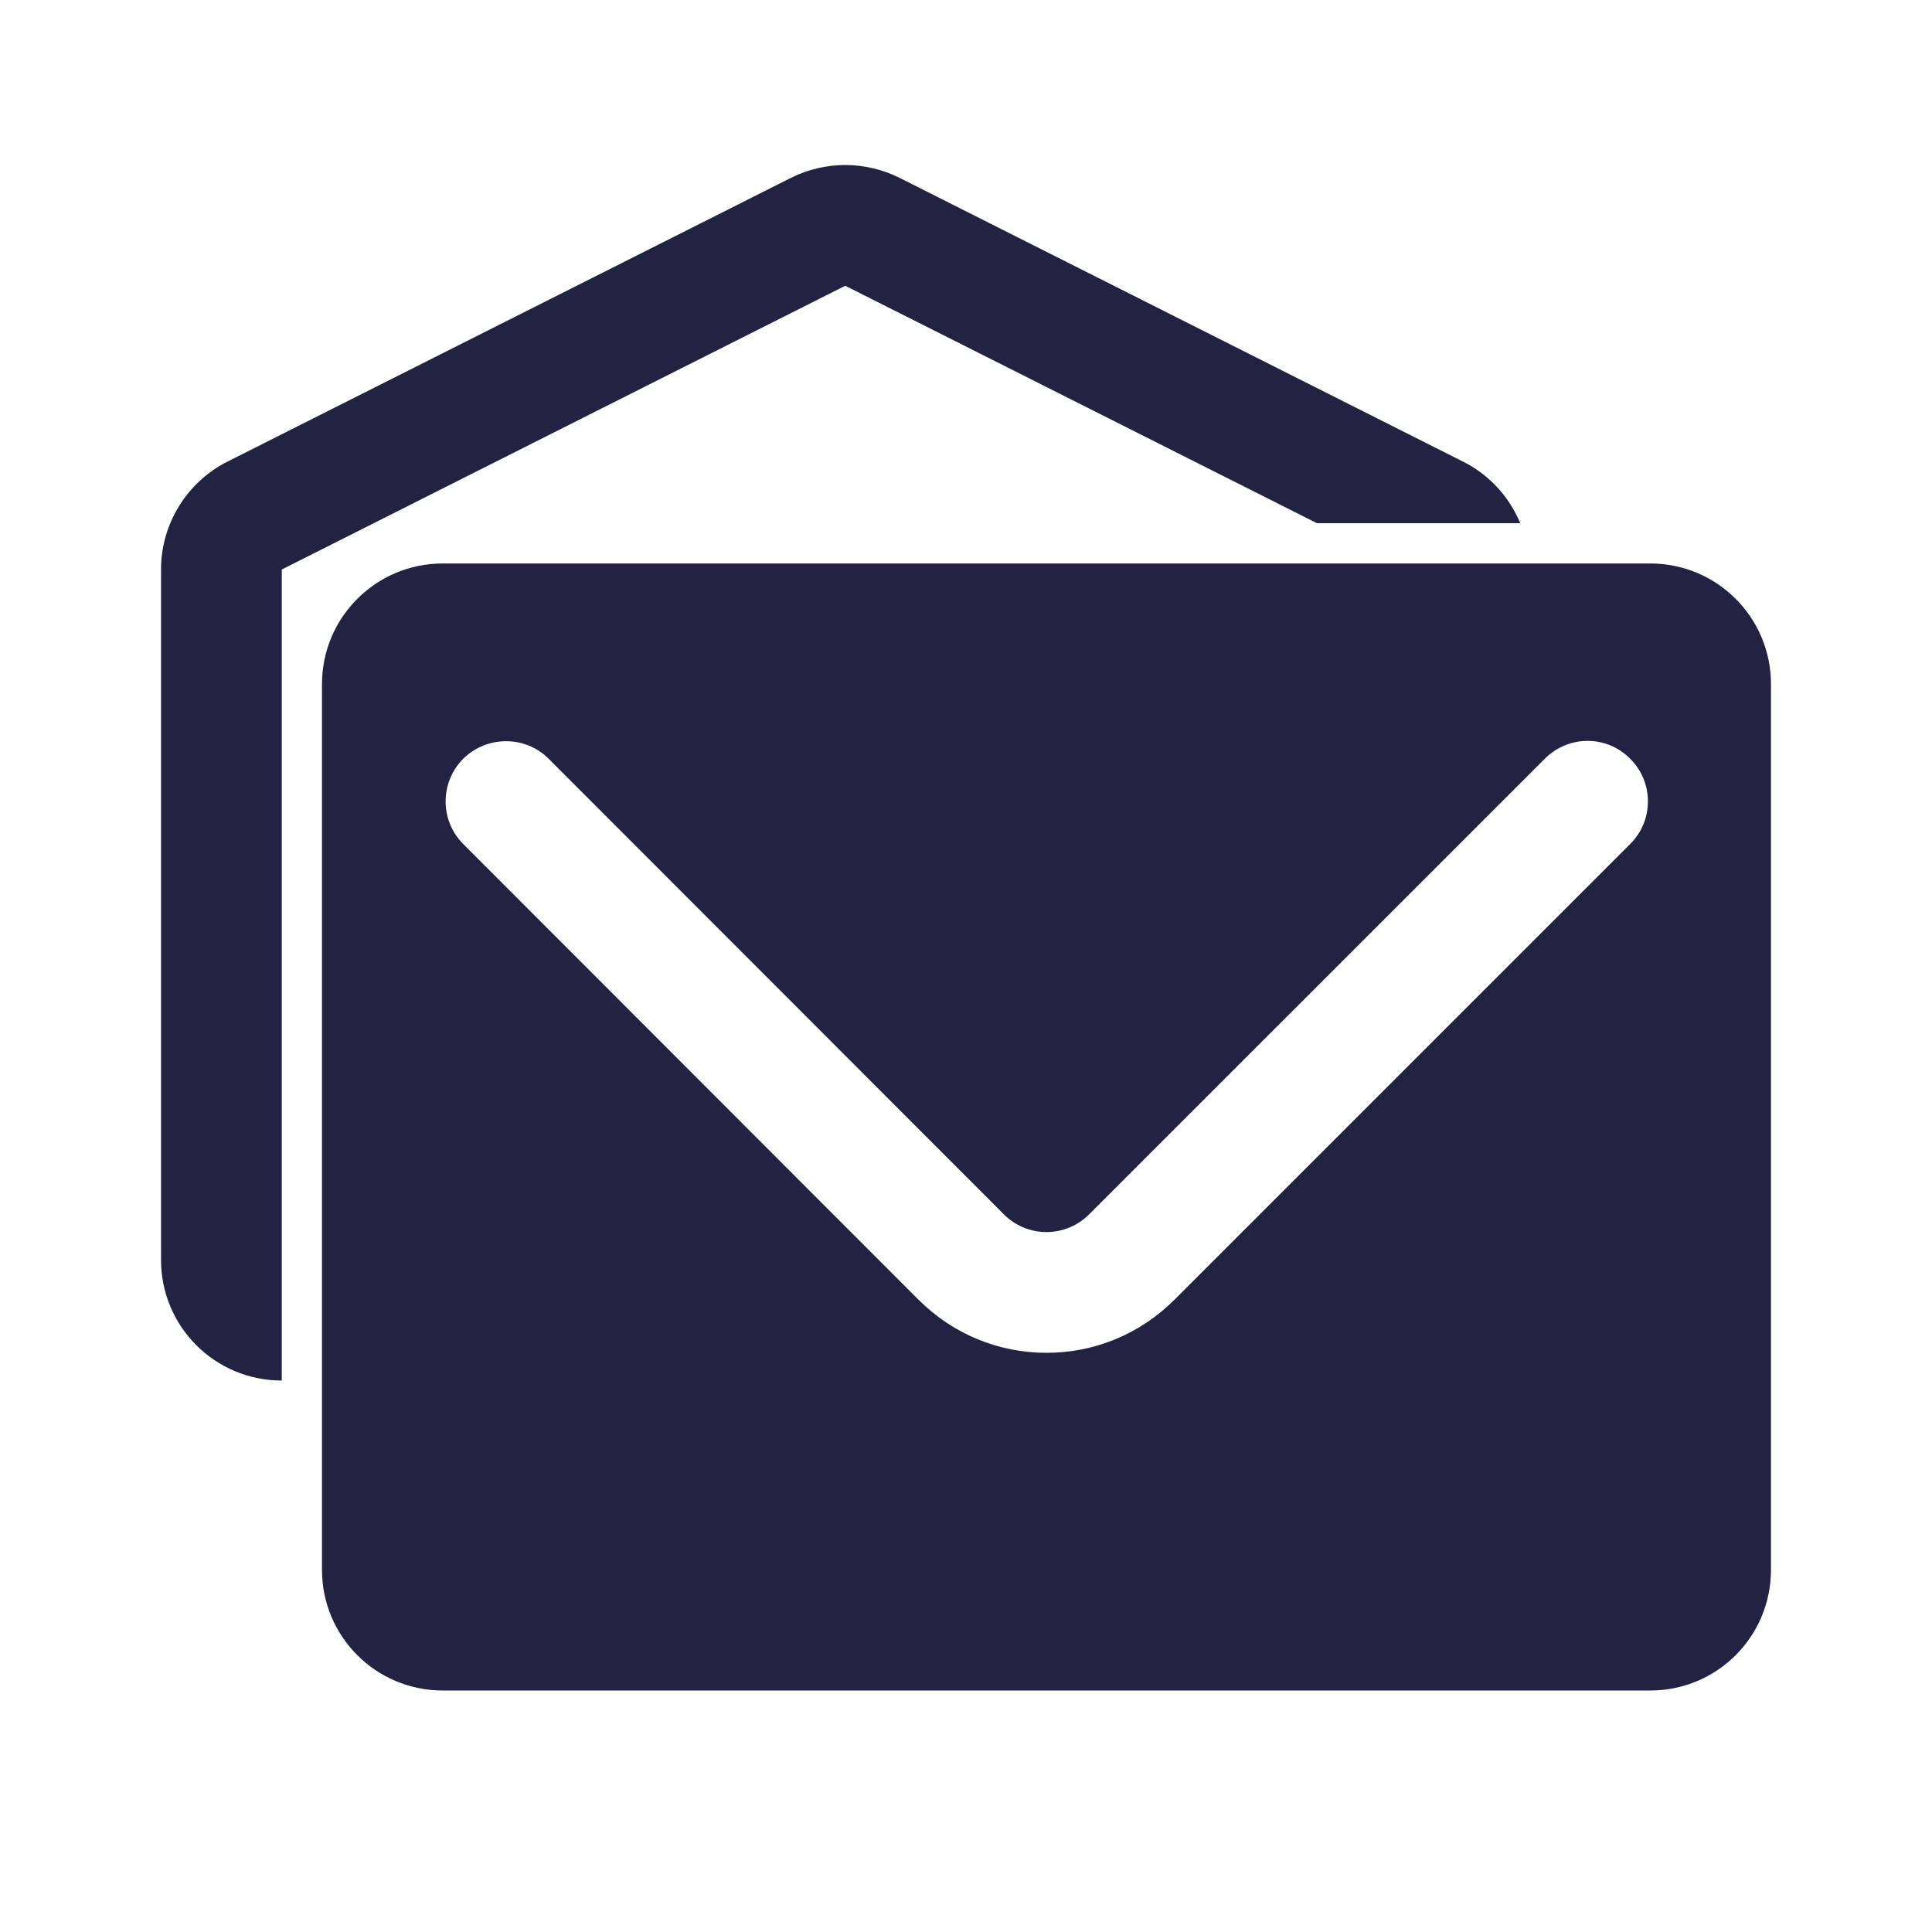 <svg width="32" height="32" viewBox="0 0 32 32" fill="none" xmlns="http://www.w3.org/2000/svg">
<path d="M14 4.733L21.813 8.666H25.18C25 8.233 24.673 7.866 24.233 7.646L14.9 2.946C14.62 2.806 14.307 2.733 14 2.733C13.693 2.733 13.38 2.806 13.1 2.946L3.767 7.646C3.093 7.986 2.667 8.68 2.667 9.433V20.866C2.667 21.973 3.56 22.866 4.667 22.866V9.433L14 4.733Z" fill="#222343"/>
<path d="M27.333 9.333H7.333C6.227 9.333 5.333 10.227 5.333 11.333V26C5.333 27.107 6.227 28 7.333 28H27.333C28.44 28 29.333 27.107 29.333 26V11.333C29.333 10.227 28.44 9.333 27.333 9.333ZM27 13.98L19.453 21.527C18.887 22.093 18.133 22.407 17.333 22.407C16.533 22.407 15.78 22.093 15.213 21.527L7.673 13.98C7.28 13.587 7.287 12.953 7.673 12.567C8.067 12.18 8.7 12.18 9.087 12.567L16.627 20.113C16.813 20.3 17.067 20.407 17.333 20.407C17.6 20.407 17.853 20.3 18.04 20.113L25.587 12.567C25.98 12.173 26.613 12.173 27 12.567C27.393 12.953 27.393 13.593 27 13.98Z" fill="#222343"/>
</svg>
